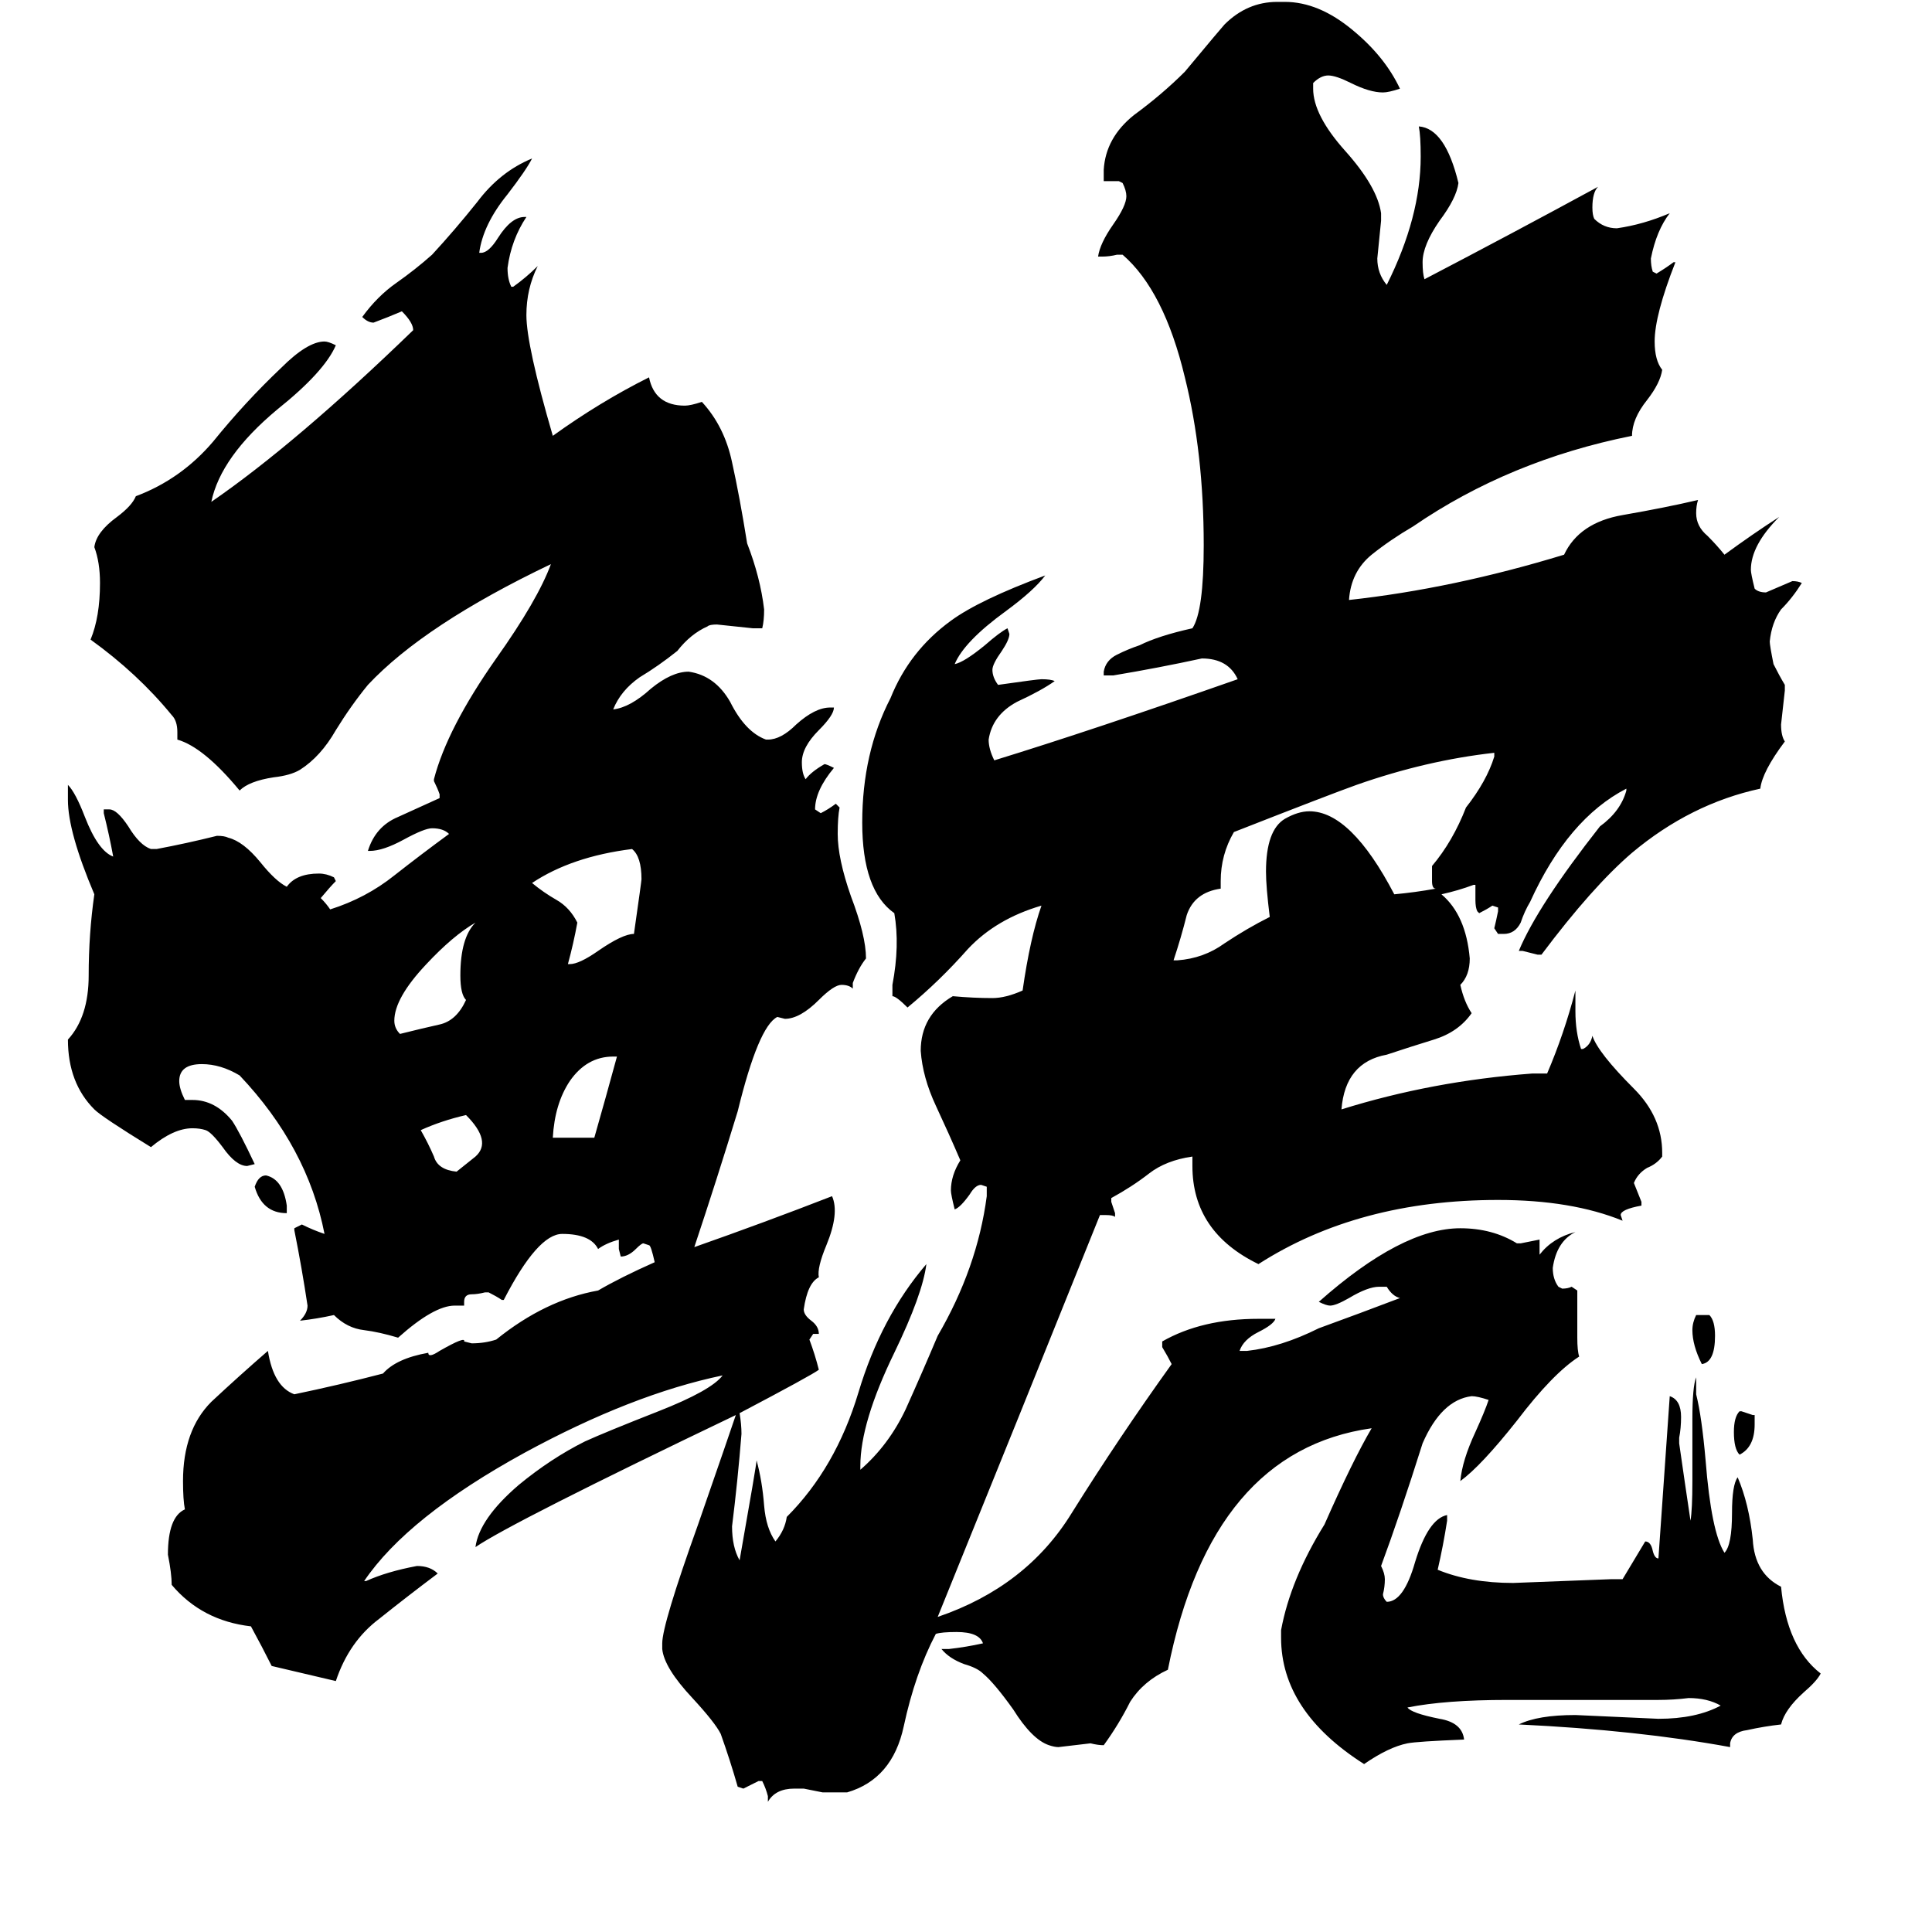 <svg xmlns="http://www.w3.org/2000/svg" viewBox="0 -800 1024 1024">
	<path fill="#000000" d="M152 -157Q139 -157 135 -171Q137 -177 141 -177Q150 -175 152 -161ZM242 -179L252 -187Q261 -195 247 -209Q234 -206 223 -201Q227 -194 230 -187Q232 -180 242 -179ZM293 -197H315Q321 -218 327 -240H325Q311 -240 302 -227Q294 -215 293 -197ZM247 -270Q244 -273 244 -283Q244 -303 252 -311Q240 -304 226 -289Q209 -271 209 -259Q209 -255 212 -252Q224 -255 233 -257Q242 -259 247 -270ZM301 -289H302Q307 -289 317 -296Q330 -305 336 -305Q340 -333 340 -334Q340 -346 335 -350Q303 -346 282 -332Q288 -327 295 -323Q302 -319 306 -311Q304 -300 301 -289ZM929 -50H930V-45Q930 -33 922 -29Q919 -32 919 -41Q919 -49 922 -52H923Q926 -51 929 -50ZM899 -103H906Q909 -100 909 -92Q909 -78 902 -77Q897 -87 897 -95Q897 -99 899 -103ZM759 -333V-341Q770 -354 777 -372Q788 -386 792 -399V-401Q756 -397 719 -384Q705 -379 654 -359Q647 -347 647 -333V-329Q633 -327 629 -315Q626 -303 622 -291H624Q638 -292 649 -300Q661 -308 673 -314Q671 -330 671 -338Q671 -360 681 -366Q688 -370 694 -370Q716 -370 739 -326Q750 -327 761 -329Q759 -329 759 -333ZM392 -51Q393 -45 393 -40Q391 -15 388 9Q388 20 392 27Q401 -24 401 -26Q404 -15 405 -2Q406 10 411 17Q416 11 417 4Q443 -22 455 -62Q467 -102 491 -130Q489 -114 474 -83Q456 -46 456 -23V-21Q471 -34 480 -53Q489 -73 497 -92Q518 -128 523 -166V-171L520 -172Q517 -172 514 -167Q509 -160 506 -159Q504 -167 504 -169Q504 -177 509 -185Q503 -199 496 -214Q489 -229 488 -243Q488 -262 505 -272Q516 -271 526 -271Q533 -271 542 -275Q546 -303 552 -320Q528 -313 513 -297Q498 -280 481 -266Q475 -272 473 -272V-278Q477 -299 474 -316Q457 -328 457 -364Q457 -401 472 -430Q482 -455 504 -471Q519 -482 554 -495Q548 -487 533 -476Q511 -460 506 -448Q511 -449 522 -458Q530 -465 534 -467L535 -464Q535 -461 531 -455Q526 -448 526 -445Q526 -441 529 -437Q550 -440 552 -440Q557 -440 559 -439Q552 -434 539 -428Q526 -421 524 -408Q524 -403 527 -397Q579 -413 656 -440Q651 -451 637 -451Q614 -446 590 -442H585V-444Q586 -450 592 -453Q598 -456 604 -458Q614 -463 632 -467Q638 -476 638 -511Q638 -560 628 -600Q617 -646 595 -665H592Q588 -664 584 -664H582Q583 -671 590 -681Q597 -691 597 -696Q597 -699 595 -703L593 -704H585V-710Q586 -727 601 -739Q616 -750 628 -762Q648 -786 649 -787Q661 -799 677 -799H681Q699 -799 717 -784Q734 -770 742 -753Q736 -751 733 -751Q726 -751 716 -756Q708 -760 704 -760Q700 -760 696 -756V-753Q696 -739 713 -720Q730 -701 732 -687V-683Q731 -673 730 -663Q730 -655 735 -649Q753 -685 753 -717Q753 -728 752 -733Q766 -732 773 -703Q772 -695 763 -683Q754 -670 754 -661Q754 -655 755 -652Q801 -676 847 -701Q844 -698 844 -690Q844 -686 845 -684Q850 -679 857 -679Q871 -681 885 -687Q878 -678 875 -663Q875 -659 876 -656L878 -655Q883 -658 887 -661H888Q877 -633 877 -619Q877 -609 881 -604Q880 -597 873 -588Q865 -578 865 -569Q800 -556 749 -521Q737 -514 727 -506Q716 -497 715 -482Q770 -488 829 -506Q837 -523 860 -527Q883 -531 900 -535Q899 -532 899 -528Q899 -521 905 -516Q910 -511 914 -506Q929 -517 943 -526Q928 -511 928 -498Q928 -496 930 -488Q932 -486 936 -486Q943 -489 950 -492Q953 -492 955 -491Q950 -483 944 -477Q939 -470 938 -460Q938 -458 940 -448Q943 -442 946 -437V-434Q945 -425 944 -416Q944 -410 946 -407Q934 -391 933 -382Q896 -374 865 -348Q844 -330 817 -294H815Q811 -295 807 -296H805Q815 -320 848 -362Q859 -370 862 -381V-382Q831 -366 811 -322Q808 -317 806 -311Q803 -305 797 -305H794L792 -308Q793 -312 794 -317V-319L791 -320Q788 -318 784 -316L783 -317Q782 -319 782 -323V-331H781Q773 -328 764 -326Q777 -315 779 -292Q779 -283 774 -278Q776 -269 780 -263Q773 -253 760 -249Q747 -245 735 -241Q713 -237 711 -212Q759 -227 812 -231H820Q829 -252 835 -275V-264Q835 -253 838 -244H839Q843 -246 844 -251Q847 -242 866 -223Q881 -208 881 -189V-187Q878 -183 873 -181Q868 -178 866 -173Q868 -168 870 -163V-161Q859 -159 859 -156L860 -153Q833 -164 794 -164Q720 -164 667 -130Q632 -147 632 -182V-187Q618 -185 609 -178Q600 -171 589 -165V-163Q590 -160 591 -157V-155Q590 -156 586 -156H583Q540 -49 497 57Q544 41 568 2Q593 -38 621 -77Q619 -81 616 -86V-89Q637 -101 667 -101H676Q675 -98 667 -94Q659 -90 657 -84H661Q679 -86 699 -96Q721 -104 742 -112Q738 -113 735 -118H731Q725 -118 715 -112Q708 -108 705 -108Q703 -108 699 -110Q743 -149 774 -149Q791 -149 804 -141H806Q811 -142 816 -143V-135Q823 -144 835 -147Q825 -142 823 -128Q823 -122 826 -118L828 -117Q831 -117 833 -118L836 -116Q836 -103 836 -91Q836 -84 837 -81Q823 -72 804 -47Q785 -23 774 -15Q775 -26 782 -41Q787 -52 789 -58Q783 -60 780 -60Q764 -58 754 -35Q742 3 732 30Q734 34 734 37Q734 41 733 45Q733 47 735 49Q744 49 750 28Q757 5 767 3V6Q765 19 762 32Q779 39 802 39Q828 38 854 37H860L872 17Q875 17 876 22Q877 26 879 26Q882 -17 885 -60Q891 -58 891 -49Q891 -43 890 -38V-35Q893 -14 896 6Q897 0 897 -15V-48Q897 -65 899 -70V-61Q902 -49 904 -26Q907 12 914 23Q918 19 918 2Q918 -13 921 -17Q927 -3 929 16Q930 34 944 41Q947 73 965 87Q963 91 956 97Q946 106 944 114Q935 115 926 117Q918 118 917 124V126Q868 117 805 114Q815 109 835 109Q857 110 879 111Q899 111 912 104Q905 100 895 100Q887 101 879 101H799Q766 101 746 105Q748 108 763 111Q775 113 776 122Q751 123 746 124Q736 126 723 135Q679 107 679 68V64Q684 37 702 8Q717 -26 727 -43Q642 -31 619 85Q606 91 599 102Q593 114 585 125Q582 125 578 124Q570 125 561 126Q559 126 556 125Q547 122 537 106Q527 92 521 87Q518 84 511 82Q503 79 499 74H503Q512 73 521 71Q519 65 507 65Q499 65 496 66Q485 87 479 115Q473 143 449 150H444Q440 150 436 150Q431 149 426 148Q424 148 421 148Q411 148 407 155V152Q406 148 404 144H402Q398 146 394 148L391 147Q387 133 382 119Q379 113 367 100Q352 84 351 74V71Q351 61 370 8Q387 -41 390 -50Q271 7 252 20Q254 5 275 -13Q292 -27 310 -36Q321 -41 349 -52Q377 -63 383 -71Q335 -61 278 -30Q216 4 193 38H194Q205 33 221 30Q228 30 232 34Q216 46 201 58Q185 70 178 91L144 83Q139 73 133 62Q107 59 91 40Q91 34 89 24Q89 4 98 0Q97 -5 97 -15Q97 -42 112 -57Q127 -71 142 -84Q145 -65 156 -61Q180 -66 203 -72Q210 -80 227 -83Q227 -80 233 -84Q247 -92 246 -89L250 -88Q257 -88 263 -90Q289 -111 317 -116Q329 -123 347 -131Q345 -140 344 -140L341 -141Q340 -141 337 -138Q333 -134 329 -134L328 -138V-143Q321 -141 317 -138Q313 -146 298 -146Q285 -146 267 -111H266Q263 -113 259 -115H257Q253 -114 250 -114Q246 -114 246 -110V-108H241Q230 -108 211 -91Q201 -94 193 -95Q184 -96 177 -103Q168 -101 159 -100Q163 -104 163 -108Q160 -128 156 -148V-149L160 -151Q166 -148 172 -146Q163 -192 127 -230Q117 -236 107 -236Q95 -236 95 -227Q95 -223 98 -217H102Q114 -217 123 -206Q127 -200 135 -183L131 -182Q125 -182 118 -192Q112 -200 109 -201Q106 -202 102 -202Q92 -202 80 -192Q54 -208 50 -212Q36 -226 36 -249Q47 -261 47 -283Q47 -305 50 -326Q36 -359 36 -376V-384Q40 -380 45 -367Q52 -349 60 -346Q58 -357 55 -369V-371H58Q62 -371 68 -362Q74 -352 80 -350H83Q99 -353 115 -357Q119 -357 121 -356Q129 -354 138 -343Q146 -333 152 -330Q157 -337 169 -337Q173 -337 177 -335L178 -333Q175 -330 170 -324Q173 -321 175 -318Q194 -324 209 -336Q223 -347 238 -358Q235 -361 229 -361Q225 -361 214 -355Q203 -349 196 -349H195Q199 -362 211 -367Q222 -372 233 -377V-379Q232 -382 230 -386V-387Q237 -414 263 -451Q285 -482 292 -501Q225 -469 195 -437Q186 -426 178 -413Q170 -399 159 -392Q154 -389 145 -388Q132 -386 127 -381Q108 -404 94 -408V-412Q94 -418 91 -421Q73 -443 48 -461Q53 -473 53 -491Q53 -502 50 -510Q51 -518 62 -526Q70 -532 72 -537Q96 -546 113 -566Q130 -587 149 -605Q163 -619 172 -619Q174 -619 178 -617Q172 -603 147 -583Q117 -558 112 -534Q157 -565 219 -625Q219 -629 213 -635Q206 -632 198 -629Q195 -629 192 -632Q200 -643 210 -650Q220 -657 229 -665Q241 -678 253 -693Q265 -709 282 -716Q279 -710 269 -697Q256 -681 254 -666H255Q259 -666 264 -674Q271 -685 278 -685H279Q271 -673 269 -658Q269 -652 271 -648H272Q279 -653 285 -659Q279 -647 279 -633Q279 -617 293 -569Q318 -587 344 -600Q347 -585 363 -585Q366 -585 372 -587Q384 -574 388 -555Q392 -537 396 -512Q403 -494 405 -477Q405 -471 404 -467H399Q390 -468 380 -469Q376 -469 375 -468Q366 -464 359 -455Q349 -447 339 -441Q329 -434 325 -424Q334 -425 345 -435Q356 -444 365 -444Q379 -442 387 -428Q395 -412 406 -408H407Q414 -408 422 -416Q432 -425 440 -425H442Q442 -421 434 -413Q425 -404 425 -396Q425 -390 427 -387Q430 -391 437 -395Q438 -395 442 -393Q432 -381 432 -371L435 -369Q439 -371 443 -374L445 -372Q444 -367 444 -358Q444 -345 451 -325Q459 -304 459 -292Q455 -287 452 -279V-276Q450 -278 446 -278Q442 -278 434 -270Q424 -260 416 -260L412 -261Q402 -256 391 -211Q380 -175 368 -139Q405 -152 441 -166Q445 -157 438 -140Q433 -128 434 -123Q428 -120 426 -106Q426 -103 430 -100Q434 -97 434 -93H431L429 -90Q432 -82 434 -74Q430 -71 392 -51Z"/>
</svg>